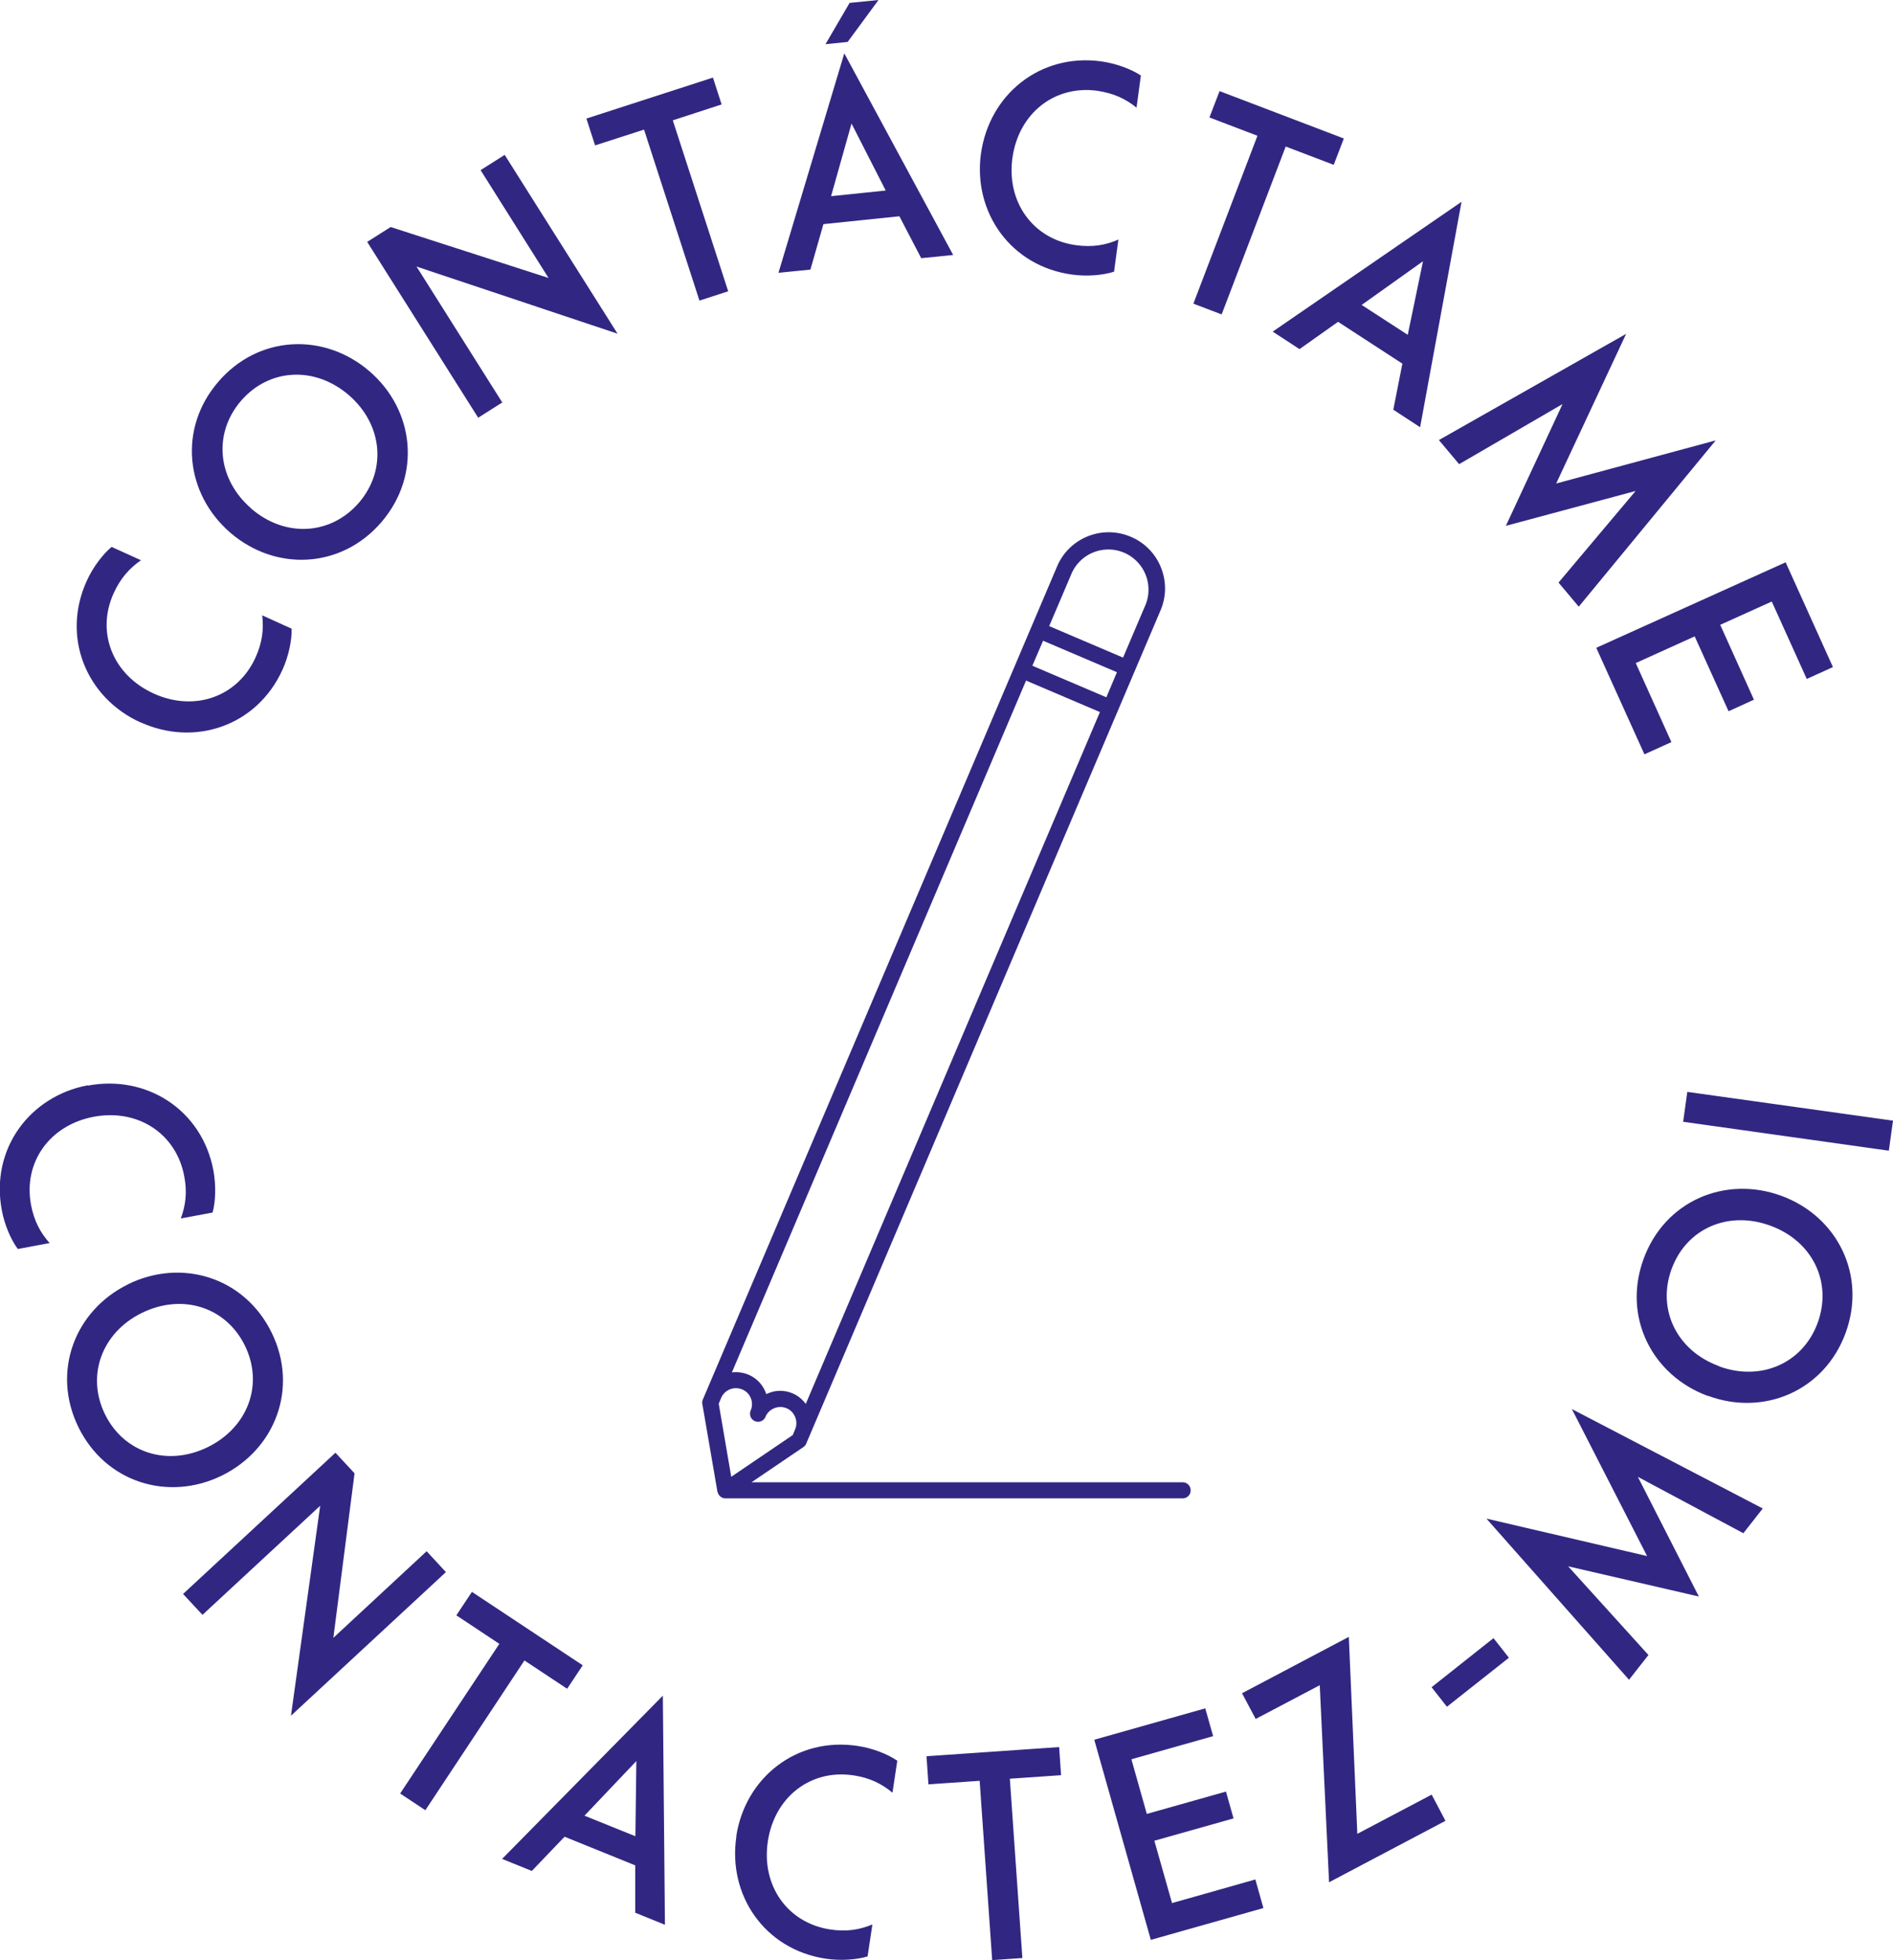 <svg id="contactame" data-name="contactame" xmlns="http://www.w3.org/2000/svg" viewBox="0 0 117.89 122" role="img">
<title>Contáctame</title>
  <defs>
    <style>
      .contact{
        fill:#312782;
        }
    </style>
  </defs>

  <g id="contactame-full" data-name="contactame full">
    <path class="contact contact-text" d="M8.76 44.97c-3.38-1.53-4.95-5.31-3.36-8.81.39-.86 1-1.66 1.55-2.12l1.83.83c-.71.49-1.27 1.11-1.7 2.05-1.11 2.44-.06 5.09 2.5 6.25 2.54 1.15 5.22.2 6.33-2.24.43-.94.52-1.77.42-2.63l1.83.83c.02.72-.18 1.7-.57 2.56-1.59 3.5-5.47 4.8-8.83 3.27ZM14.36 33.17c-2.82-2.42-3.28-6.49-.77-9.4 2.5-2.92 6.59-3.09 9.41-.67 2.81 2.41 3.26 6.47.76 9.39-2.5 2.92-6.59 3.09-9.4.68Zm1.29-1.51c2.12 1.82 4.96 1.65 6.71-.38 1.74-2.03 1.47-4.87-.64-6.69-2.13-1.83-4.98-1.66-6.72.37-1.74 2.03-1.47 4.87.66 6.7ZM22.86 15.06l1.47-.93 9.83 3.17-4.23-6.71 1.5-.95 7.03 11.13-12.52-4.18 5.34 8.46-1.5.95-6.91-10.94ZM40.1 8.07l-3.04.98-.54-1.67 7.88-2.55.54 1.67-3.04.99 3.45 10.64-1.79.58-3.45-10.64ZM56.02 13.46l-4.74.49-.81 2.83-1.99.2 4.1-13.66 6.78 12.55-1.99.2-1.36-2.61ZM52.91.18l1.8-.18-1.92 2.61-1.38.14 1.5-2.57Zm-1.15 12.03 3.4-.35-2.13-4.17-1.27 4.51ZM61.09 9.57c.51-3.68 3.68-6.27 7.49-5.75.93.13 1.87.48 2.47.88l-.27 2c-.67-.54-1.42-.9-2.45-1.05-2.66-.36-4.89 1.4-5.28 4.18-.38 2.76 1.3 5.07 3.96 5.43 1.02.14 1.85 0 2.64-.35l-.27 2c-.68.22-1.68.31-2.62.18-3.81-.52-6.17-3.87-5.67-7.53ZM78.31 8.45l-2.99-1.14.63-1.64 7.74 2.95-.63 1.64-2.99-1.14-3.99 10.45-1.76-.67 3.99-10.45ZM87.33 22.63l-4-2.6-2.4 1.7-1.67-1.09 11.76-8.08-2.58 14.03-1.67-1.09.57-2.89Zm-2.53-3.65 2.87 1.86.95-4.58-3.82 2.72ZM96.93 30.09l9.92-2.68-8.53 10.35-1.26-1.5 4.8-5.7-8.08 2.17 3.53-7.58-6.44 3.74-1.26-1.5 11.66-6.61-4.35 9.3ZM111.2 34.99l2.95 6.53-1.63.74-2.18-4.82-3.21 1.45 2.1 4.66-1.58.72-2.11-4.66-3.67 1.66 2.22 4.92-1.68.76-3-6.63L111.2 35ZM5.47 67.57c3.65-.69 7.11 1.5 7.82 5.28.17.93.14 1.93-.05 2.62l-1.98.37c.3-.81.41-1.64.21-2.65-.5-2.63-2.88-4.2-5.64-3.68-2.74.52-4.39 2.84-3.9 5.47.19 1.02.59 1.75 1.16 2.39l-1.98.37c-.43-.58-.83-1.5-1-2.43-.71-3.78 1.72-7.07 5.35-7.76ZM7.96 79.94c3.33-1.64 7.25-.46 8.95 2.99 1.7 3.45.24 7.27-3.09 8.91-3.32 1.63-7.23.45-8.93-3-1.7-3.45-.24-7.27 3.08-8.9Zm.87 1.78c-2.5 1.23-3.47 3.91-2.29 6.31s3.89 3.27 6.4 2.04c2.52-1.24 3.49-3.92 2.31-6.32-1.18-2.4-3.89-3.27-6.42-2.03ZM20.9 90.43l1.18 1.27-1.32 10.24 5.81-5.39 1.2 1.3-9.65 8.94 1.82-13.07-7.33 6.79-1.21-1.3 9.49-8.79ZM31.09 102.31l-2.67-1.77.97-1.46 6.9 4.57-.97 1.46-2.66-1.76-6.17 9.32-1.57-1.04 6.18-9.32ZM39.58 116.11l-4.42-1.79-2.04 2.13-1.85-.75 10.01-10.16.13 14.26-1.85-.75v-2.94Zm-3.18-3.1 3.17 1.28.06-4.68-3.23 3.4ZM45.85 114.3c.56-3.67 3.77-6.21 7.57-5.63.93.14 1.87.51 2.46.92l-.3 1.99c-.66-.55-1.41-.93-2.43-1.08-2.65-.4-4.91 1.33-5.33 4.1-.42 2.76 1.22 5.08 3.87 5.49 1.02.16 1.85.02 2.64-.31l-.3 1.99c-.69.21-1.69.28-2.62.14-3.8-.58-6.1-3.96-5.55-7.61ZM61.01 110.84l-3.19.22-.12-1.75 8.26-.57.12 1.75-3.19.22.78 11.16-1.88.13-.78-11.16ZM68.16 108.28l6.9-1.95.49 1.73-5.09 1.44.96 3.4 4.93-1.39.47 1.67-4.93 1.39 1.1 3.88 5.19-1.47.5 1.78-7.01 1.98-3.52-12.45ZM82.77 117.16l-.58-12.27-3.99 2.1-.85-1.6 6.65-3.51.53 12.26 4.63-2.44.86 1.63-7.26 3.83ZM89.16 105.01l3.85-3.05.96 1.22-3.86 3.05-.96-1.22ZM102.57 96.84l-4.68-9.14 11.89 6.19-1.21 1.54-6.57-3.51 3.8 7.45-8.14-1.88 5 5.52-1.21 1.54-8.88-10.03 10 2.33ZM106.37 86.89c-3.49-1.28-5.34-4.93-4.01-8.54 1.32-3.61 5.09-5.2 8.58-3.92 3.47 1.27 5.32 4.92 4 8.53-1.32 3.61-5.09 5.2-8.56 3.92Zm.68-1.85c2.62.96 5.23-.19 6.15-2.71.92-2.52-.32-5.08-2.94-6.04-2.64-.97-5.24.18-6.16 2.7-.92 2.51.32 5.08 2.96 6.04ZM104.82 69.83l.26-1.87 12.81 1.79-.26 1.87-12.81-1.8Z">
    <animateTransform
      attributeName="transform"
        type="rotate"
        from="0 58.945 61"
        to="360 58.945 61"
        dur="8s"
        repeatCount="indefinite" />
      </path>
    <path class="contact" d="M73.66 92.26H46.8l3.23-2.19c.08-.05.14-.13.18-.22L72.27 38c.37-.86.38-1.81.03-2.68a3.455 3.455 0 0 0-1.88-1.91c-1.78-.76-3.84.07-4.59 1.85L43.77 87.11c-.04.09-.05.19-.03.28l.94 5.46s.01.03.02.04c.01.05.04.1.06.14.01.02.02.04.04.05.09.11.22.18.37.18h28.48c.28 0 .5-.22.5-.5s-.22-.5-.5-.5Zm-28.12-.34-.78-4.55.15-.36c.22-.51.8-.74 1.31-.53s.75.8.53 1.31c-.03.06-.04.13-.04.2a.5.5 0 0 0 .96.2c.1-.25.3-.44.55-.54a1 1 0 0 1 .76 0c.25.1.44.3.54.55a1 1 0 0 1 0 .76l-.15.36-3.82 2.59Zm22.96-47.6L50.18 87.38c-.21-.28-.48-.51-.81-.65-.49-.21-1.04-.22-1.53-.01-.04.02-.08.03-.12.05a1.98 1.98 0 0 0-1.11-1.21c-.34-.14-.69-.18-1.03-.14L63.9 42.36l4.6 1.96Zm-4.21-2.88.67-1.56 4.6 1.96-.66 1.56-4.6-1.96Zm2.46-5.78a2.501 2.501 0 0 1 4.6 1.96l-1.41 3.31-4.6-1.96 1.41-3.31Z" />
  </g>
</svg>